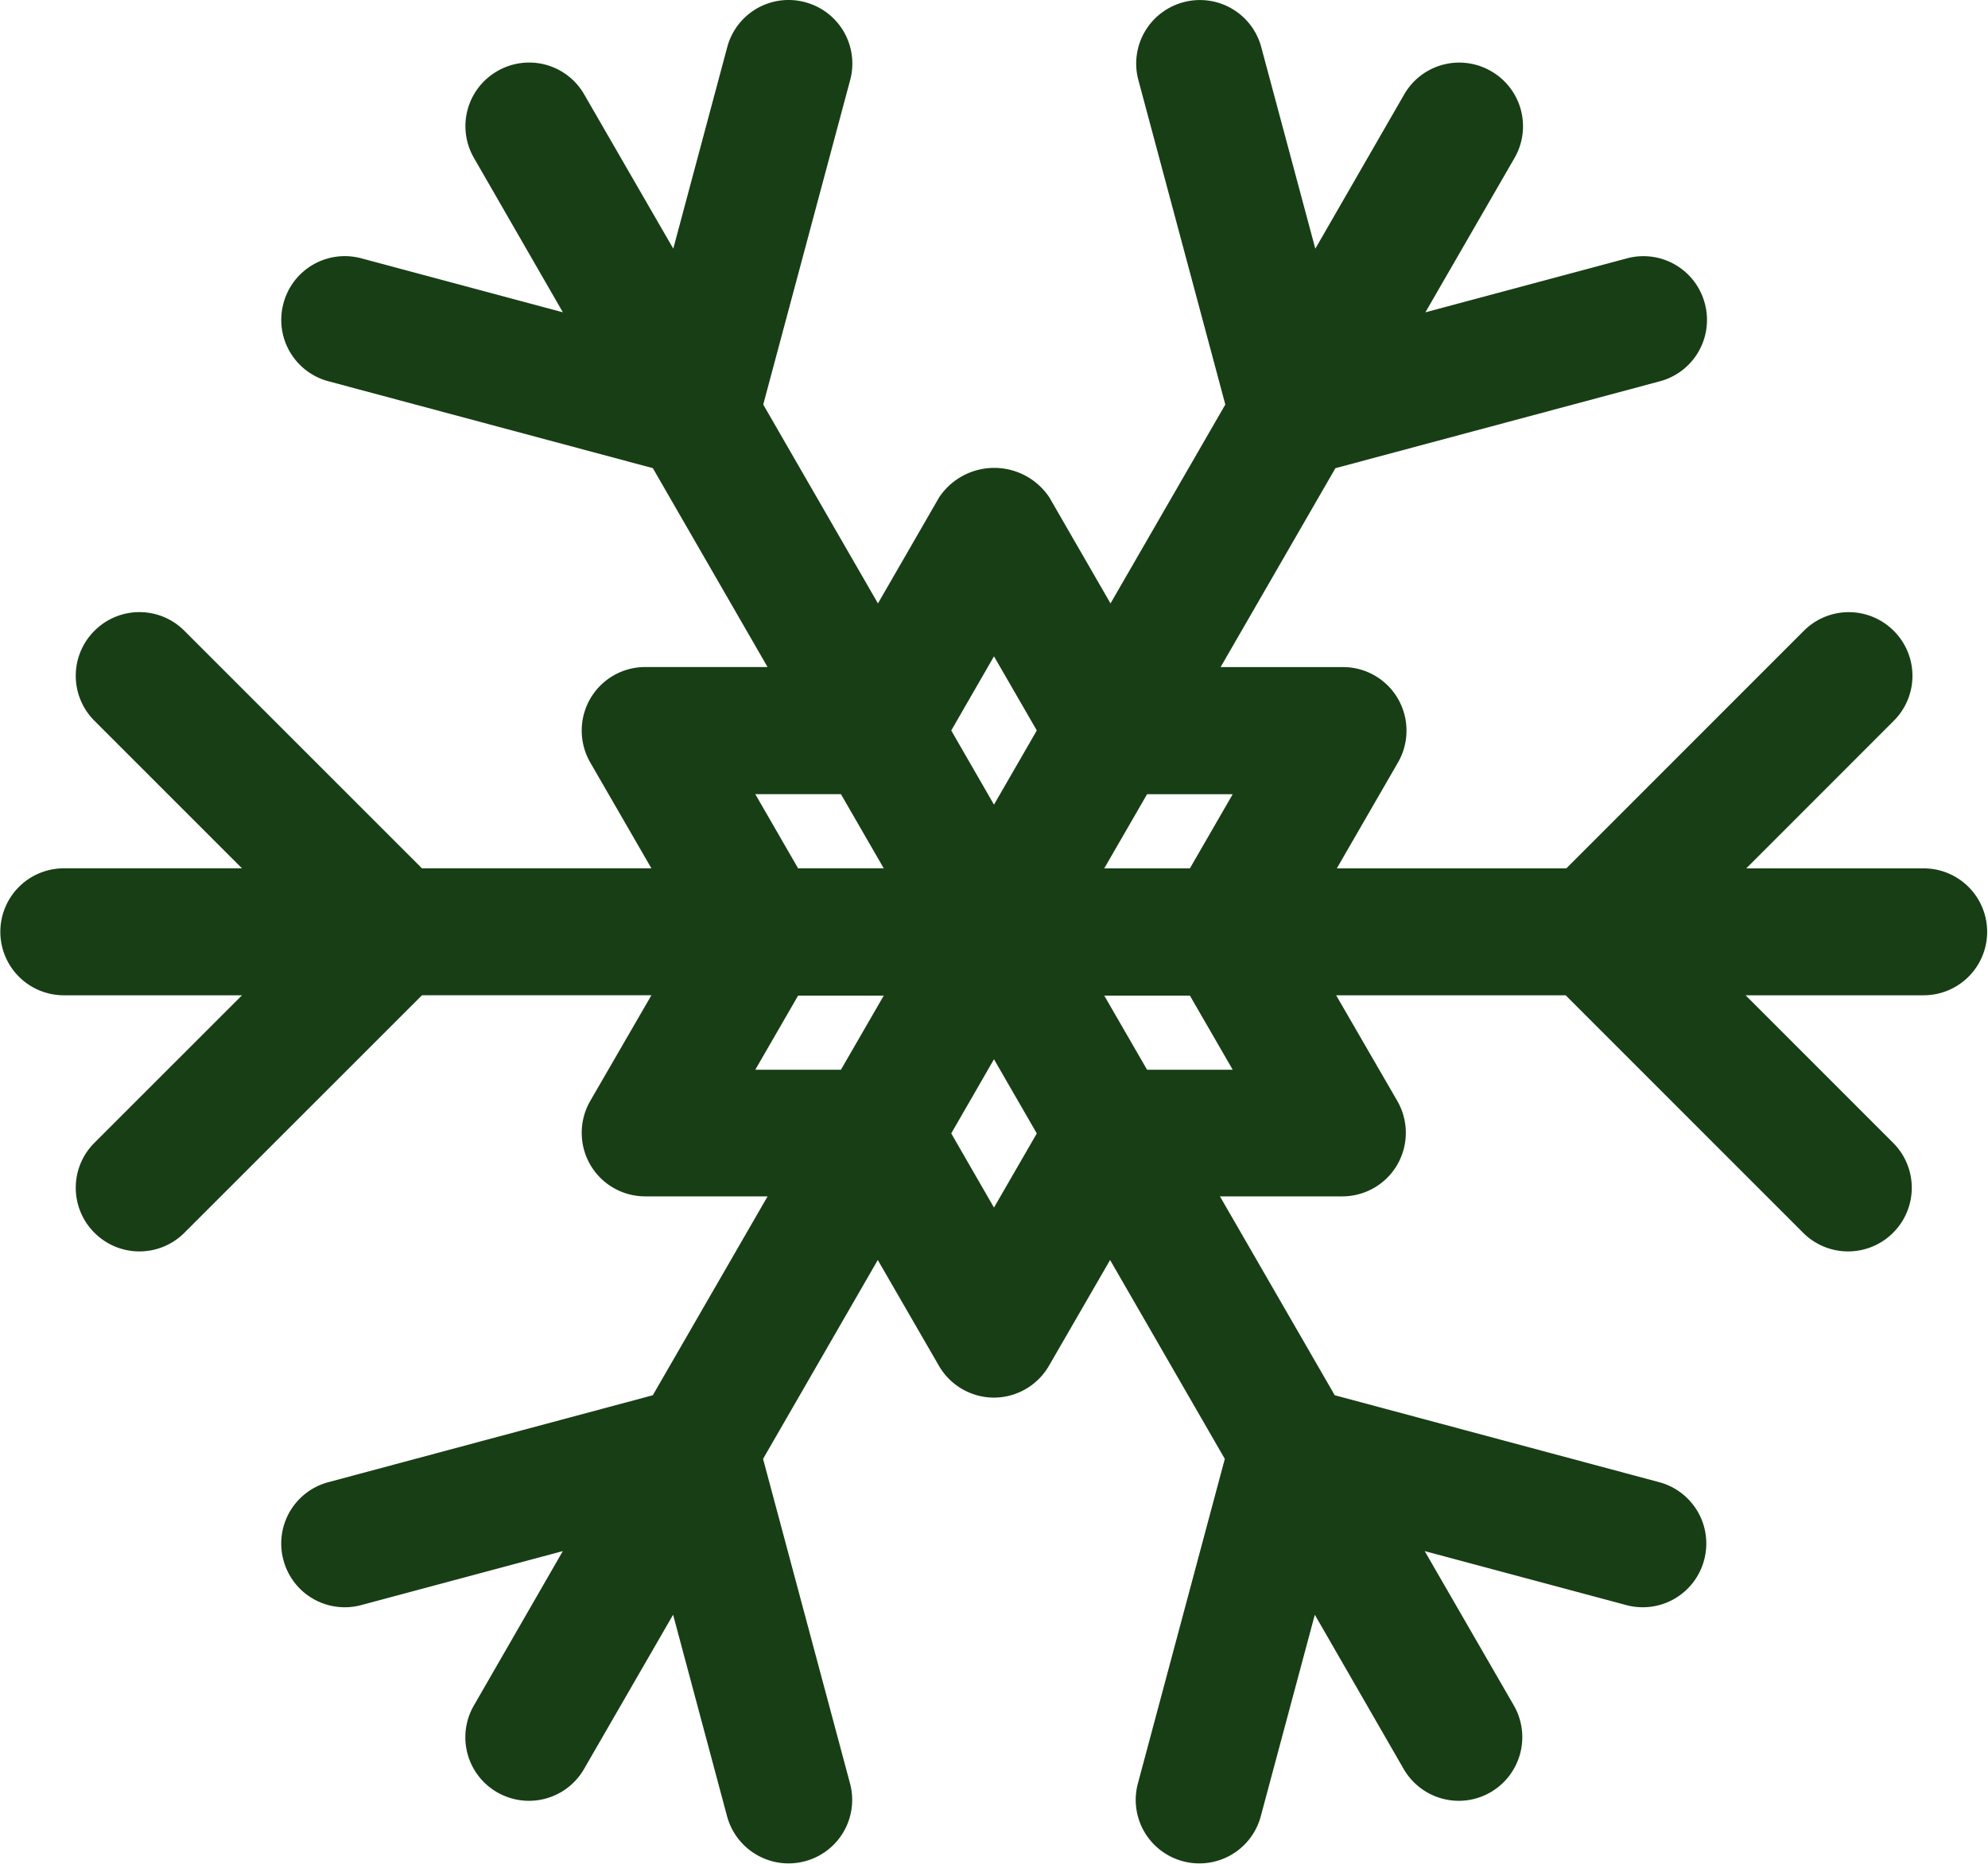 <svg xmlns="http://www.w3.org/2000/svg" width="46.981" height="44.049" viewBox="0 0 46.981 44.049">
    <path id="패스_65" data-name="패스 65" d="M-1537.293,273.139h-4.209l3.486-3.487a1.5,1.5,0,0,0,0-2.126,1.5,1.5,0,0,0-2.126,0l-5.612,5.613h-5.424l1.447-2.505a1.508,1.508,0,0,0,0-1.5,1.5,1.5,0,0,0-1.3-.752h-2.893l2.713-4.7,7.666-2.053a1.5,1.5,0,0,0,1.063-1.842,1.5,1.5,0,0,0-1.842-1.063l-4.761,1.275,2.105-3.645a1.5,1.5,0,0,0-.552-2.054,1.5,1.5,0,0,0-2.054.55l-2.1,3.645-1.277-4.761a1.5,1.5,0,0,0-1.841-1.063,1.5,1.5,0,0,0-1.063,1.841l2.054,7.666-2.713,4.7-1.445-2.505a1.565,1.565,0,0,0-2.606,0l-1.445,2.505-2.711-4.7,2.054-7.667a1.5,1.5,0,0,0-1.063-1.841,1.5,1.5,0,0,0-1.842,1.063l-1.275,4.761-2.105-3.645a1.5,1.5,0,0,0-2.054-.55,1.5,1.5,0,0,0-.55,2.054l2.1,3.645-4.761-1.275a1.5,1.5,0,0,0-1.842,1.063,1.5,1.5,0,0,0,1.063,1.842l7.666,2.053,2.711,4.7h-2.892a1.5,1.5,0,0,0-1.3.752,1.509,1.509,0,0,0,0,1.5l1.447,2.505h-5.422l-5.614-5.613a1.5,1.5,0,0,0-2.126,0,1.5,1.5,0,0,0,0,2.126l3.487,3.487h-4.211a1.5,1.5,0,0,0-1.5,1.5,1.5,1.5,0,0,0,1.5,1.5h4.211l-3.487,3.486a1.5,1.5,0,0,0,0,2.126,1.5,1.5,0,0,0,1.063.441,1.5,1.5,0,0,0,1.063-.441l5.614-5.612h5.422l-1.447,2.5a1.509,1.509,0,0,0,0,1.5,1.5,1.5,0,0,0,1.3.752h2.893l-2.713,4.7-7.666,2.054a1.5,1.5,0,0,0-1.063,1.841,1.5,1.5,0,0,0,1.842,1.063l4.761-1.275-2.1,3.645a1.5,1.5,0,0,0,.55,2.056,1.51,1.51,0,0,0,.751.2,1.5,1.5,0,0,0,1.3-.752l2.105-3.645,1.275,4.762a1.506,1.506,0,0,0,1.451,1.114,1.529,1.529,0,0,0,.391-.051,1.5,1.5,0,0,0,1.063-1.842l-2.054-7.666,2.711-4.7,1.445,2.5a1.506,1.506,0,0,0,1.3.752,1.507,1.507,0,0,0,1.3-.752l1.445-2.5,2.711,4.7-2.053,7.666a1.5,1.5,0,0,0,1.063,1.842,1.509,1.509,0,0,0,.389.051,1.5,1.5,0,0,0,1.451-1.114l1.277-4.762,2.1,3.645a1.505,1.505,0,0,0,1.3.752,1.5,1.5,0,0,0,.75-.2,1.505,1.505,0,0,0,.552-2.056l-2.105-3.645,4.761,1.275a1.5,1.5,0,0,0,1.842-1.063,1.5,1.5,0,0,0-1.063-1.841l-7.666-2.054-2.713-4.7h2.893a1.5,1.5,0,0,0,1.3-.752,1.508,1.508,0,0,0,0-1.5l-1.447-2.5h5.424l5.612,5.612a1.5,1.5,0,0,0,1.063.441,1.5,1.5,0,0,0,1.063-.441,1.5,1.5,0,0,0,0-2.126l-3.486-3.486h4.209a1.5,1.5,0,0,0,1.5-1.5A1.5,1.5,0,0,0-1537.293,273.139Zm-17.357,0h-2.024l1.012-1.753h2.024Zm-3.618-3.259-1.012,1.753-1.01-1.752,1.01-1.753Zm-4.629,1.505,1.012,1.753h-2.024l-1.012-1.753Zm-1.012,4.761h2.024l-1.012,1.752h-2.024Zm4.629,5.009-1.01-1.753,1.01-1.752,1.012,1.753Zm3.618-3.257-1.012-1.752h2.024l1.012,1.752Z" transform="translate(1582.77 -252.618)" fill="#183e15"/>
</svg>

